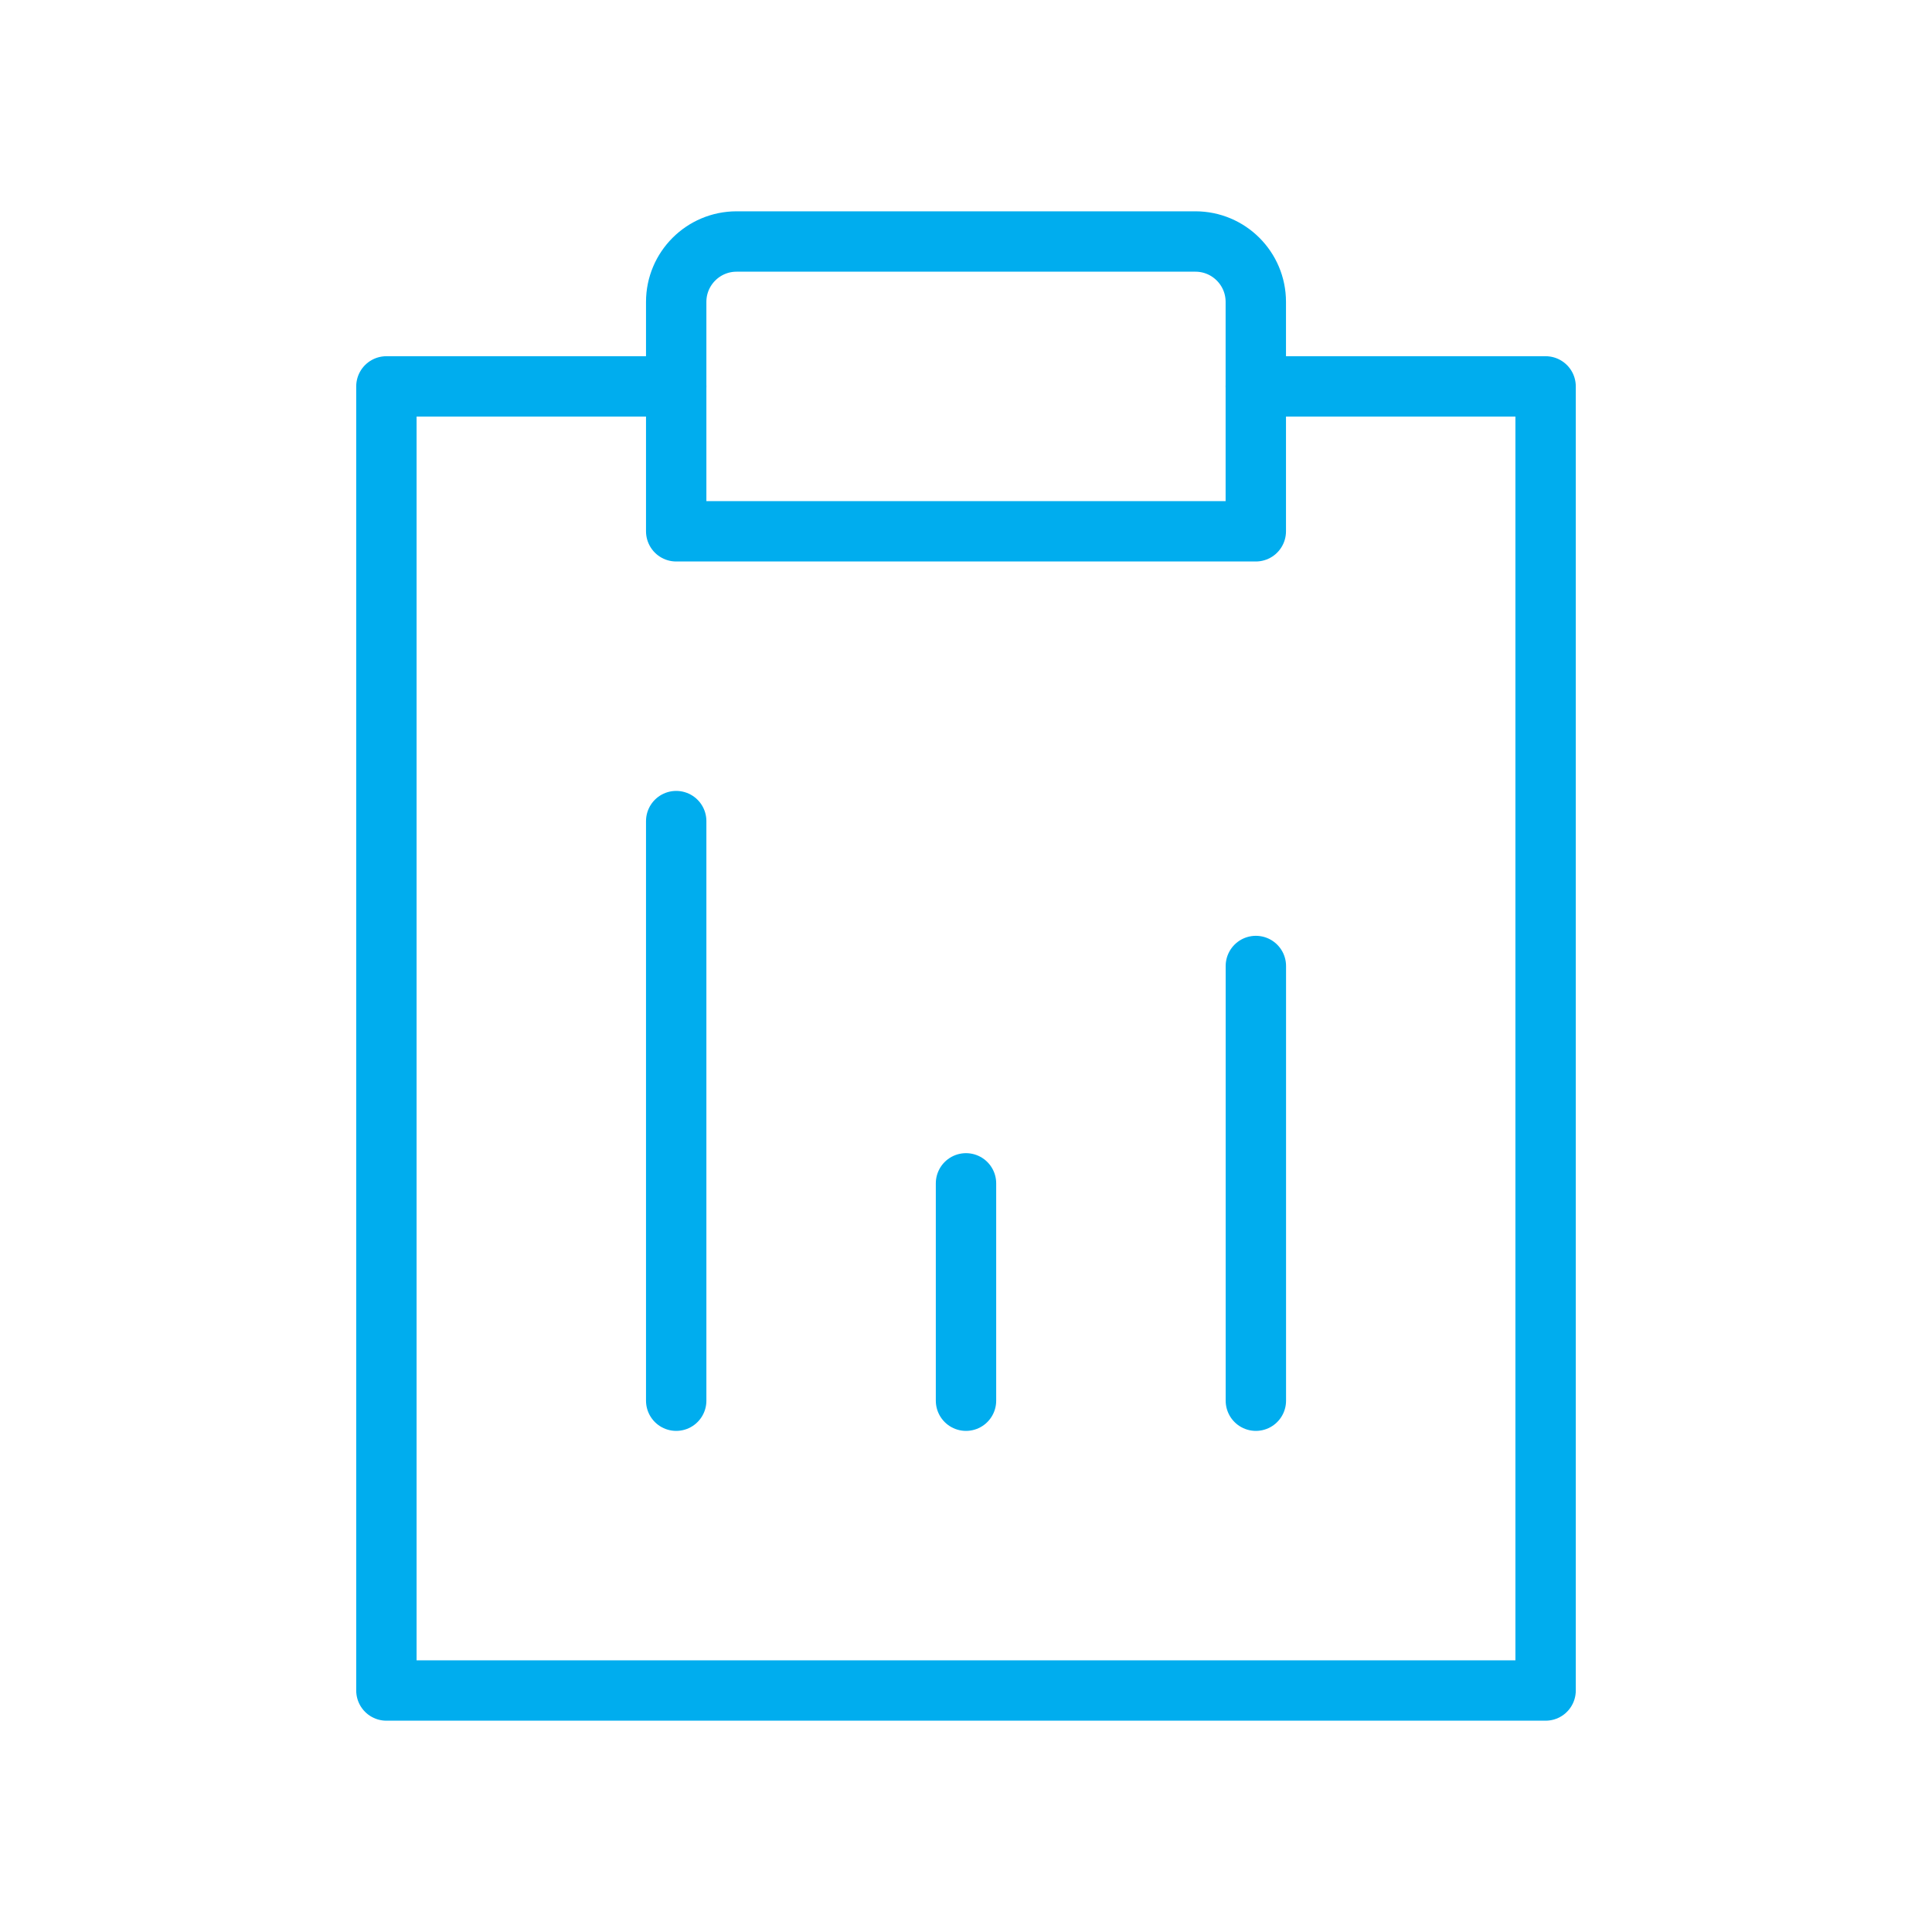 <svg width="32" height="32" viewBox="0 0 32 32" fill="none" xmlns="http://www.w3.org/2000/svg">
<g clip-path="url(#clip0)">
<path d="M11.2 6.4H6.4V28H25.6V6.4H20.8" stroke="#00ADEE" stroke-linecap="round" stroke-linejoin="round"/>
<path d="M11.2 5V8.8H20.8V5C20.8 4.448 20.352 4 19.8 4H12.2C11.648 4 11.2 4.448 11.2 5Z" stroke="#00ADEE" stroke-linecap="round" stroke-linejoin="round"/>
<path d="M11.2 13.6V23.2" stroke="#00ADEE" stroke-linecap="round" stroke-linejoin="round"/>
<path d="M20.801 16V23.2" stroke="#00ADEE" stroke-linecap="round" stroke-linejoin="round"/>
<path d="M16 19.6V23.2" stroke="#00ADEE" stroke-linecap="round" stroke-linejoin="round"/>
</g>
<defs>
<clipPath id="clip0">
<rect width="32" height="32" fill="white"/>
</clipPath>
</defs>
</svg>
